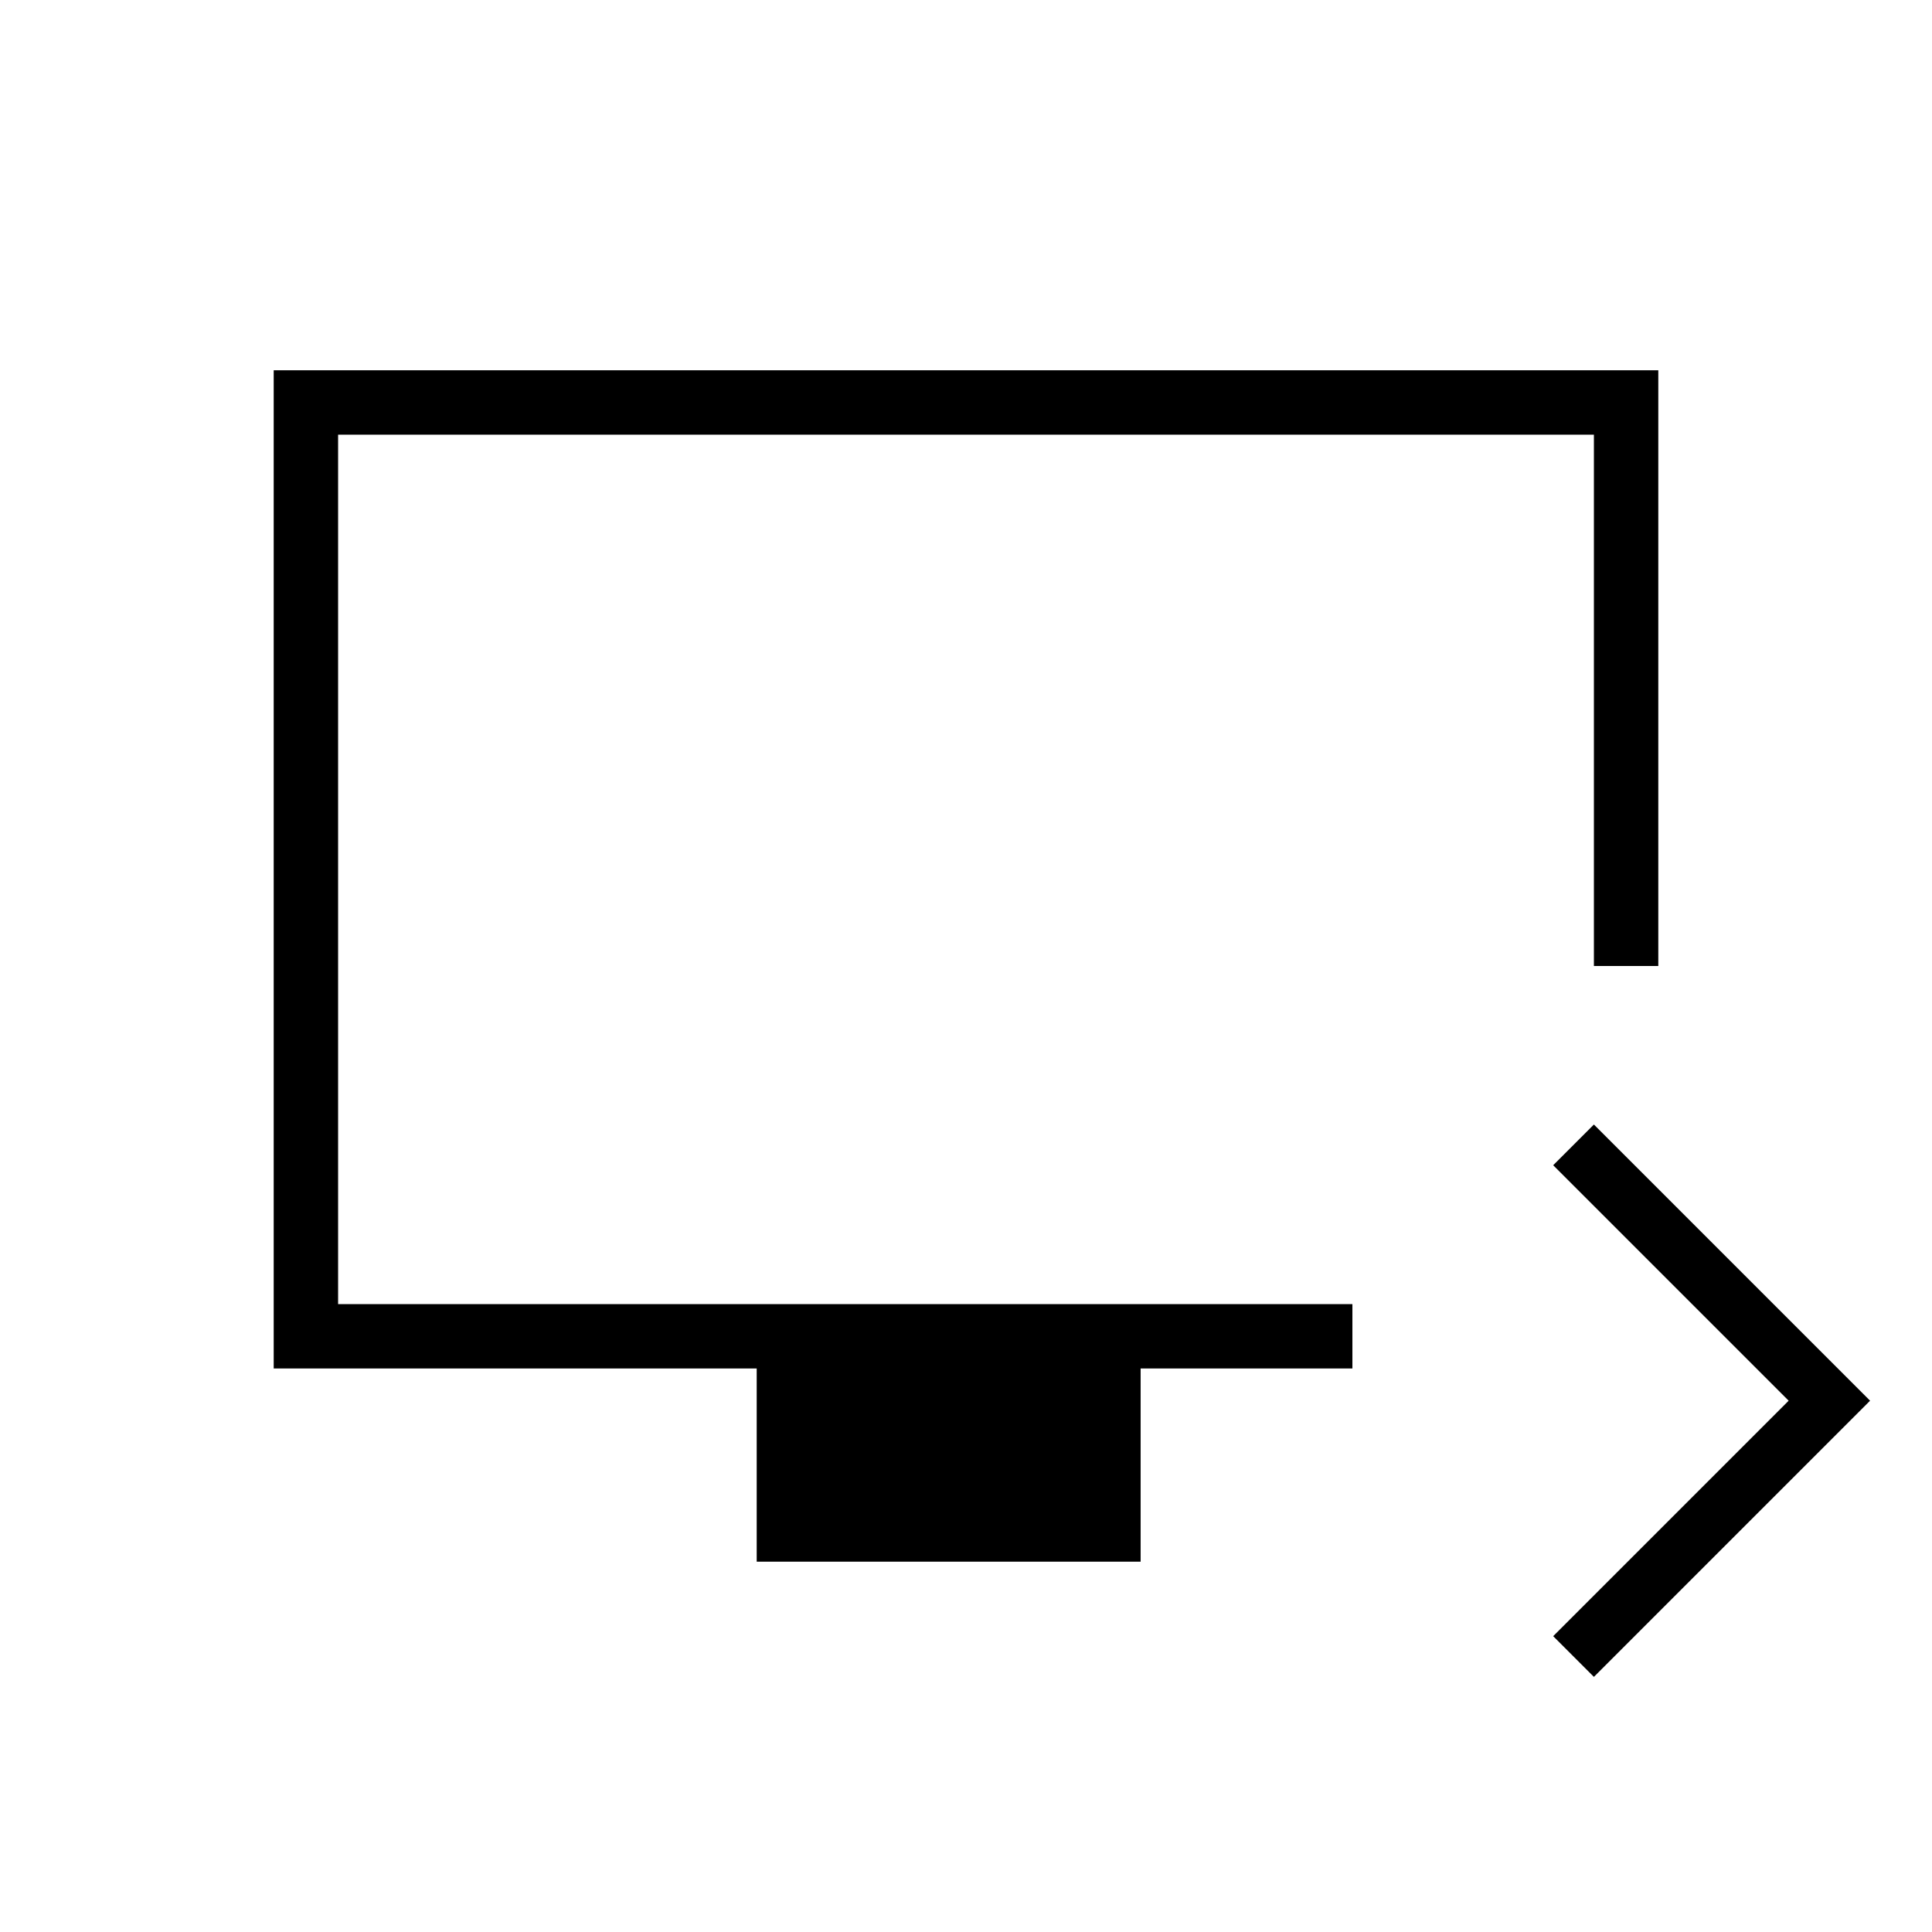 <svg xmlns="http://www.w3.org/2000/svg" height="20" viewBox="0 -960 960 960" width="20"><path d="M792-126.77 771.77-147l117-117-117-117L792-401.23 929.23-264 792-126.77ZM376-184v-96H136v-496h688v296h-32v-264H168v432h504v32H566.77v96H376ZM168-312v-432 432Z"/></svg>